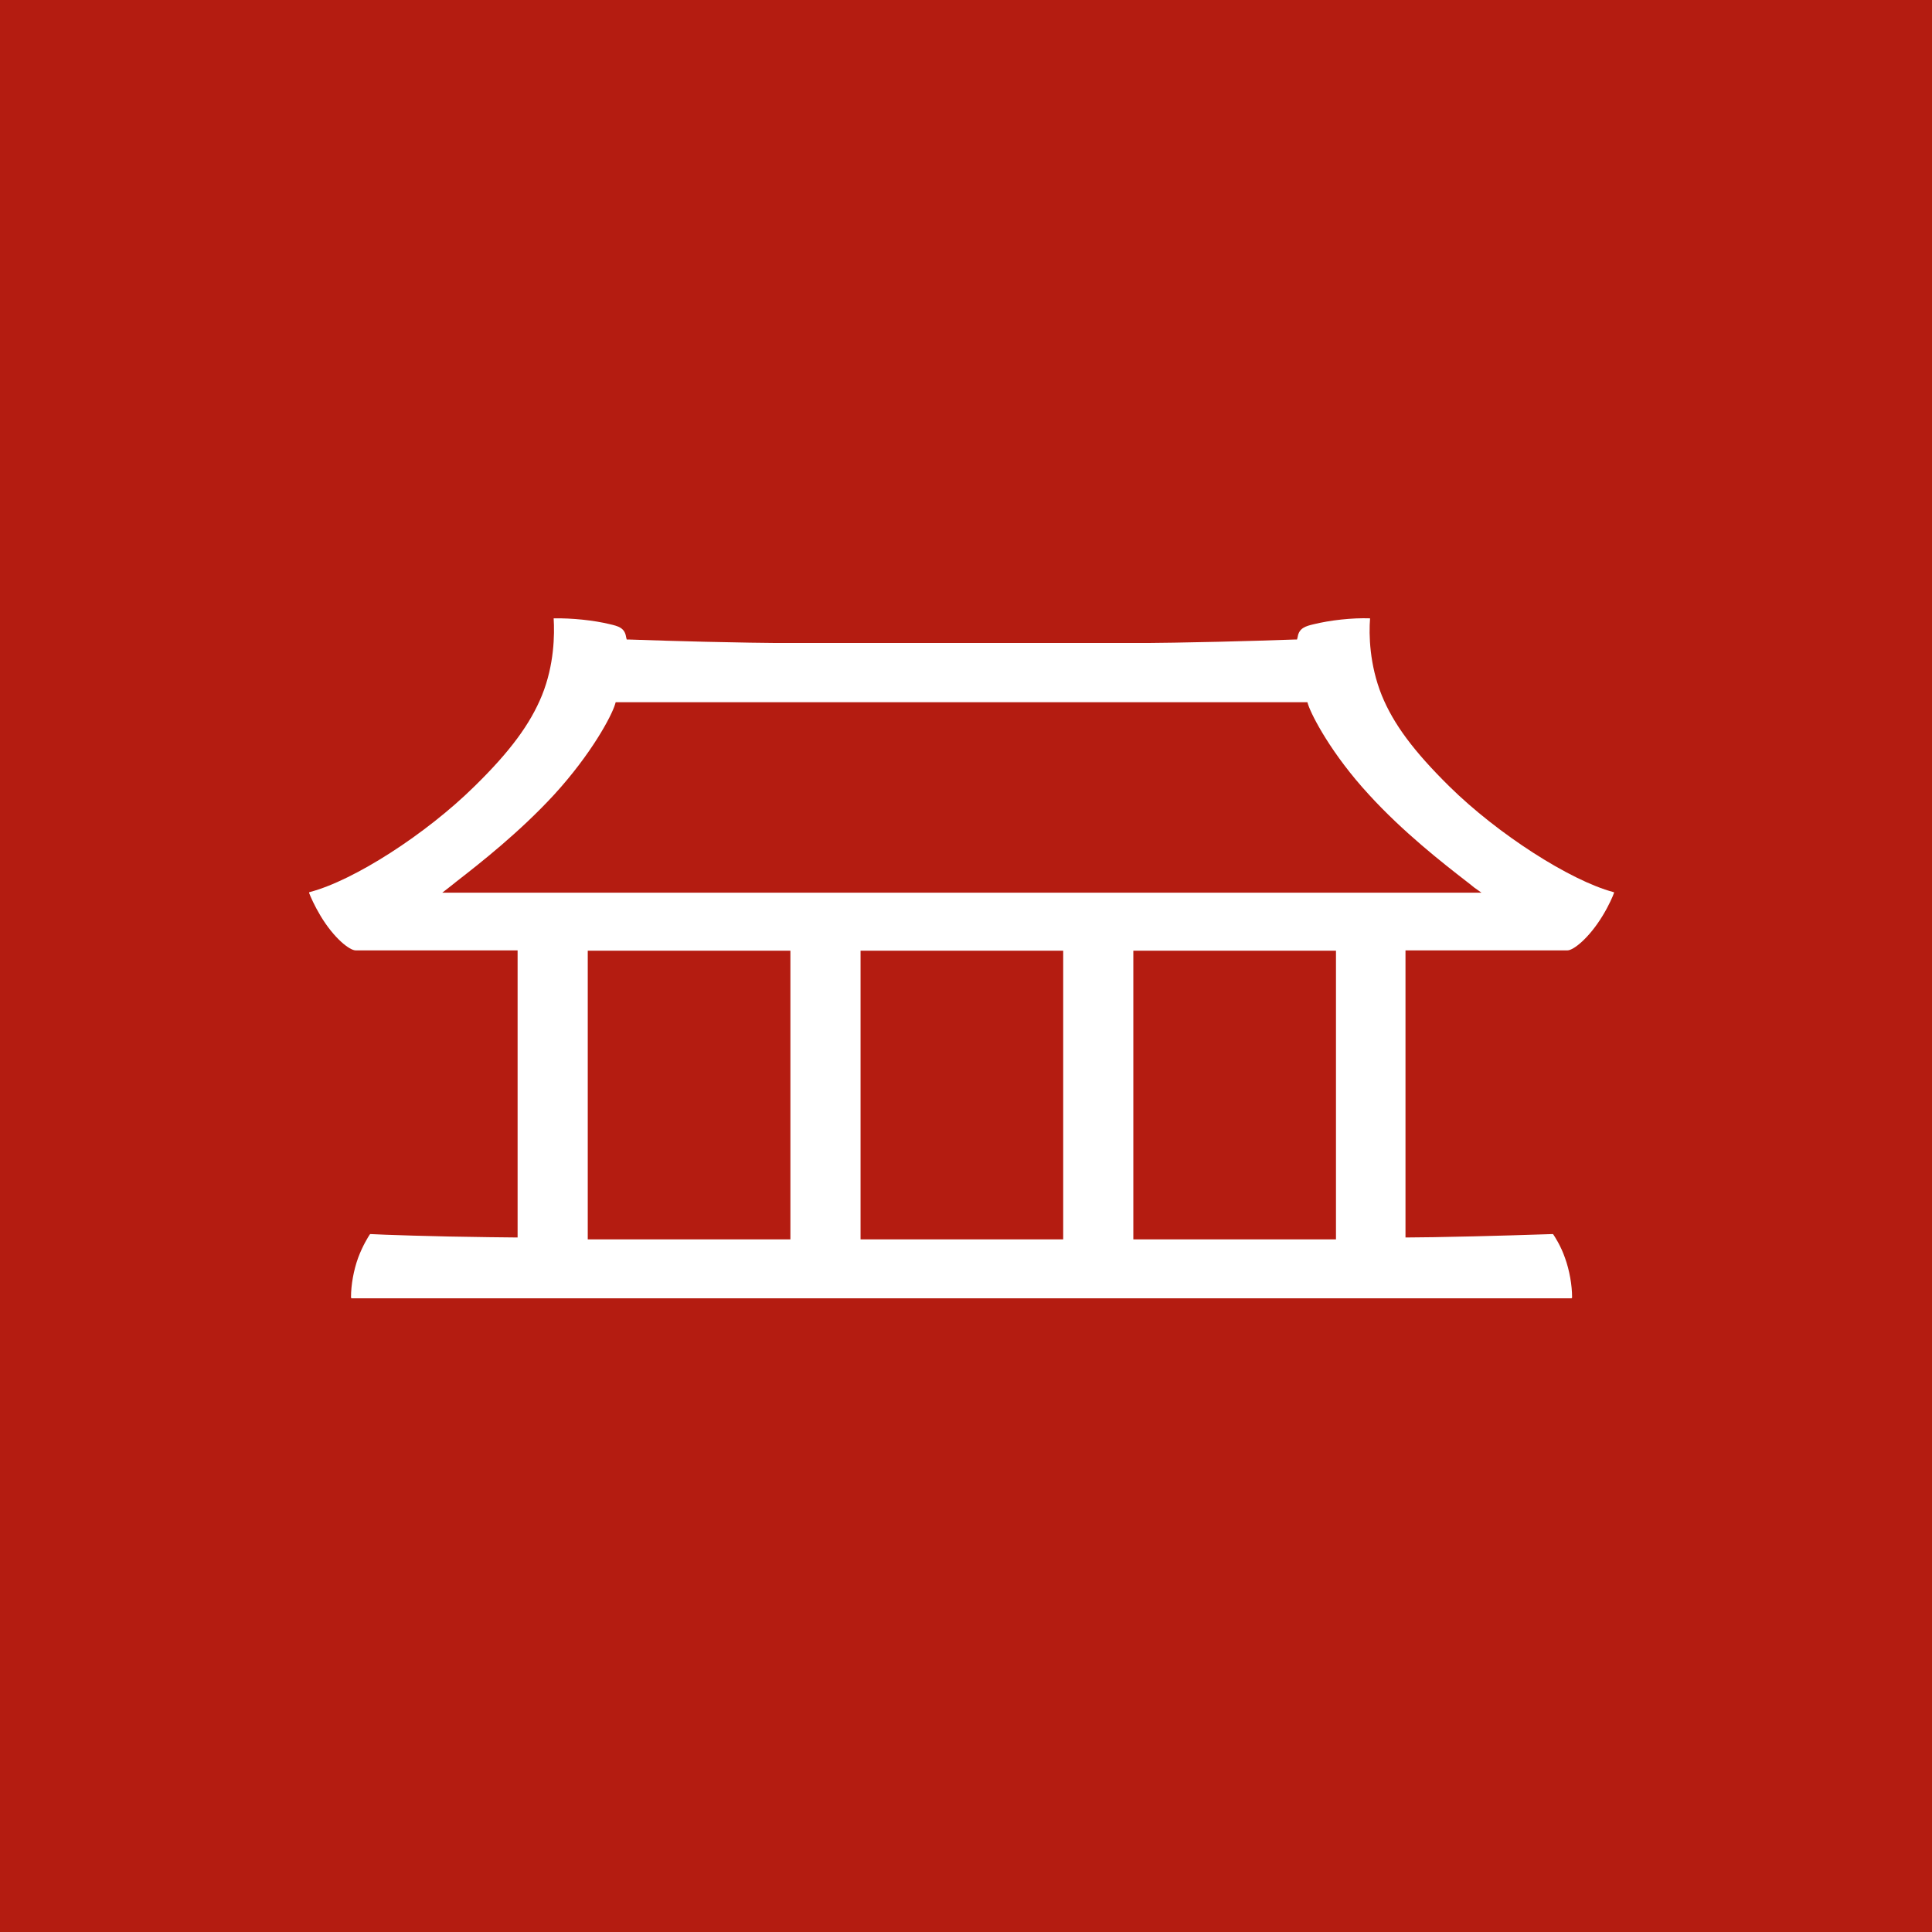 <svg width="100" height="100" viewBox="0 0 100 100" fill="none" xmlns="http://www.w3.org/2000/svg">
<rect width="100" height="100" fill="#B41C11"/>
<path d="M19.177 63.875C19.16 63.875 19.16 63.891 19.143 63.891C19.059 64.02 18.773 64.472 18.538 65.101C18.303 65.747 18.168 66.505 18.168 67.151C18.168 67.183 18.185 67.199 18.219 67.199H29.262H70.276H81.32C81.354 67.199 81.371 67.183 81.371 67.151C81.371 66.521 81.236 65.747 81.001 65.101C80.782 64.472 80.48 64.02 80.396 63.891C80.396 63.891 80.379 63.875 80.362 63.875C79.841 63.891 77.084 63.988 74.21 64.036L72.748 64.052V49.191H81.135C81.438 49.191 82.245 48.561 82.951 47.399C83.287 46.851 83.489 46.367 83.539 46.221C83.539 46.205 83.539 46.189 83.539 46.189C83.539 46.173 83.522 46.173 83.505 46.173C81.27 45.576 77.521 43.172 75.017 40.703C73.168 38.879 72.126 37.475 71.52 35.991C70.882 34.409 70.848 32.844 70.915 32.005C69.974 31.973 68.848 32.102 67.99 32.312C67.587 32.408 67.234 32.505 67.167 32.973L67.133 33.102H66.999C66.965 33.102 63.923 33.215 60.763 33.264L59.468 33.28H40.104L38.81 33.264C35.65 33.215 32.591 33.102 32.574 33.102H32.439L32.406 32.973C32.338 32.489 31.985 32.408 31.582 32.312C30.725 32.102 29.599 31.989 28.657 32.005C28.708 32.844 28.691 34.409 28.052 35.991C27.447 37.475 26.405 38.895 24.556 40.703C22.051 43.172 18.32 45.576 16.034 46.173C16.017 46.173 16.017 46.189 16 46.189C16 46.189 16 46.205 16 46.221C16.067 46.399 16.269 46.867 16.588 47.399C17.294 48.577 18.101 49.191 18.404 49.191H26.791V64.052L25.329 64.036C22.455 64.004 19.698 63.907 19.177 63.875ZM69.15 64.149H58.661V49.207H69.15V64.149ZM55.031 64.149H44.542V49.207H55.031V64.149ZM40.911 64.149H30.422V49.207H40.911V64.149ZM76.681 46.205H22.892L23.245 45.931C23.362 45.834 23.497 45.737 23.631 45.624C24.858 44.672 26.909 43.059 28.691 41.122C30.607 39.024 31.649 37.072 31.834 36.459L31.868 36.346H67.671L67.705 36.459C67.906 37.072 68.932 39.041 70.848 41.122C72.63 43.075 74.68 44.672 75.908 45.624C76.059 45.737 76.177 45.834 76.294 45.931L76.681 46.205Z" fill="white"/>
</svg>
